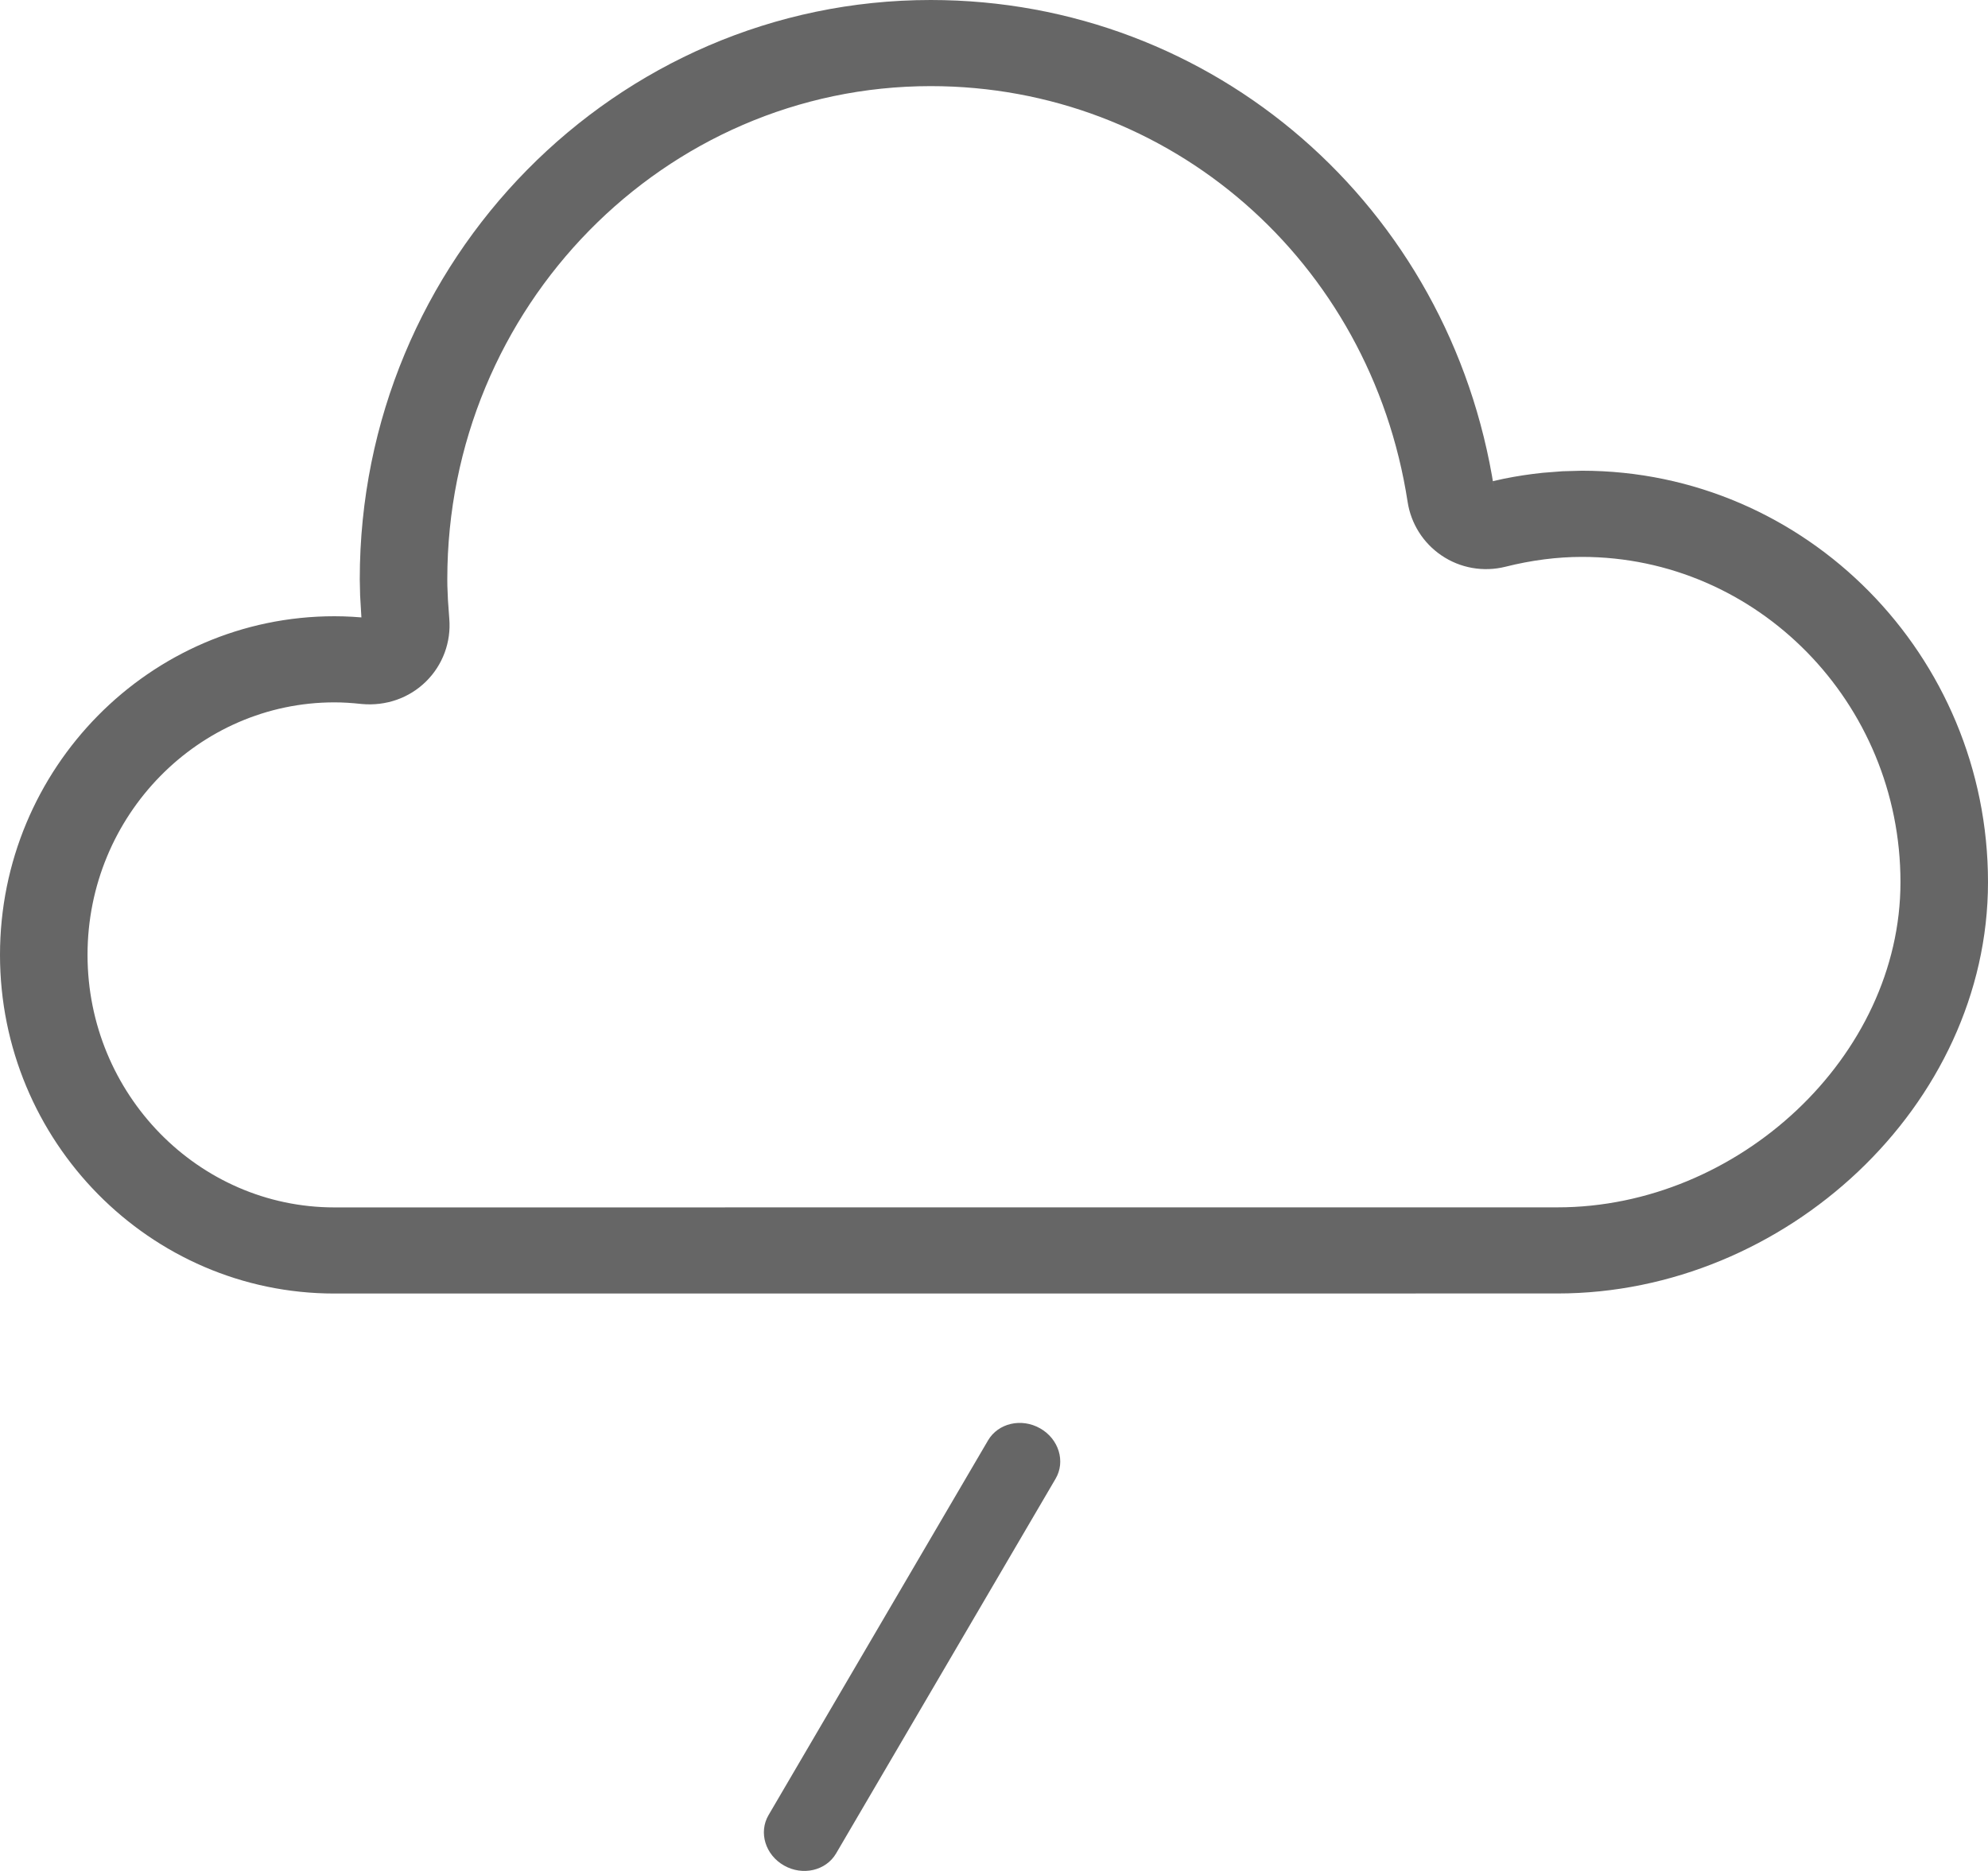 <?xml version="1.0" encoding="UTF-8"?>
<svg width="34px" height="32px" viewBox="0 0 34 32" version="1.1" xmlns="http://www.w3.org/2000/svg" xmlns:xlink="http://www.w3.org/1999/xlink">
    <title>309-毛毛细雨</title>
    <g id="页面-1" stroke="none" stroke-width="1" fill="none" fill-rule="evenodd">
        <g id="画板" transform="translate(-583, -581)" fill="#666666">
            <path d="M600.789,605.43 C601.108,605.611 601.227,605.996 601.053,606.292 L597.299,612.701 C597.126,612.996 596.727,613.088 596.409,612.907 C596.089,612.726 595.971,612.34 596.144,612.045 L599.898,605.636 C600.071,605.341 600.469,605.248 600.789,605.43 Z M598.918,581 C603.755,581 607.807,584.525 608.554,589.363 L608.531,589.23 L608.715,589.189 C608.941,589.143 609.166,589.109 609.39,589.086 L609.724,589.06 L610.056,589.051 C613.891,589.051 617,592.212 617,596.088 C617,599.904 613.537,603.123 609.637,603.123 L609.637,603.123 L588.719,603.124 C585.56,603.124 583,600.52 583,597.331 C583,594.143 585.56,591.54 588.719,591.54 C588.921,591.54 589.125,591.552 589.338,591.575 L589.181,591.56 L589.159,591.184 L589.153,590.906 C589.153,585.448 593.528,581 598.918,581 Z M598.918,582.473 C594.365,582.473 590.65,586.251 590.65,590.906 C590.65,590.943 590.65,590.98 590.651,591.018 L590.651,591.018 L590.661,591.262 L590.684,591.583 C590.717,591.98 590.573,592.373 590.287,592.655 C590,592.939 589.601,593.079 589.187,593.041 C589.013,593.022 588.863,593.013 588.719,593.013 C586.398,593.013 584.497,594.947 584.497,597.331 C584.497,599.717 586.397,601.651 588.719,601.651 L588.719,601.651 L609.637,601.65 C612.729,601.65 615.503,599.071 615.503,596.088 C615.503,593.016 613.054,590.525 610.056,590.525 C609.633,590.525 609.193,590.581 608.744,590.694 C608.369,590.787 607.971,590.717 607.652,590.499 C607.34,590.287 607.131,589.956 607.074,589.584 C606.438,585.458 603.006,582.473 598.918,582.473 Z" id="309-毛毛细雨"></path>
        </g>
    </g>
</svg>